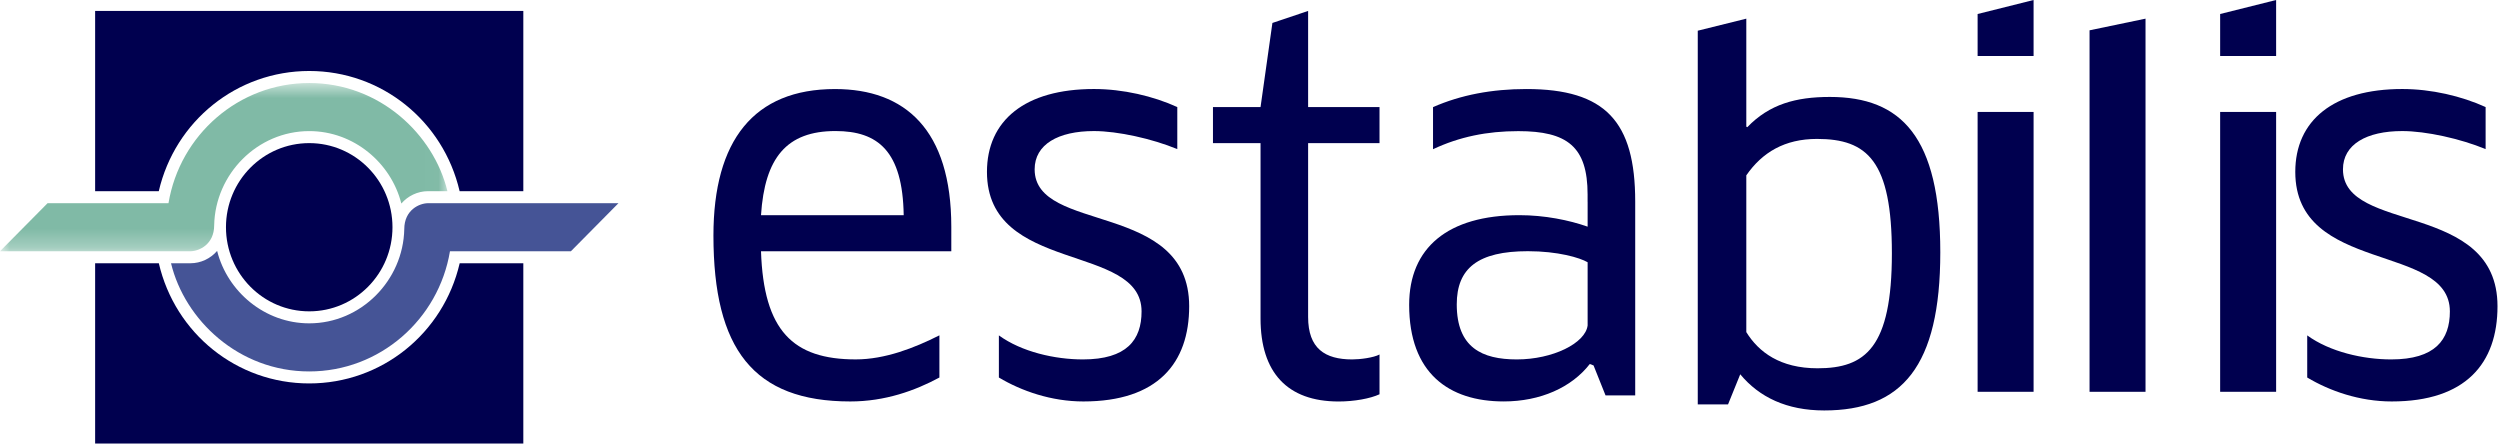 <?xml version="1.0" encoding="UTF-8"?>
<svg width="134px" height="24px" viewBox="0 0 134 24" version="1.1" xmlns="http://www.w3.org/2000/svg" xmlns:xlink="http://www.w3.org/1999/xlink">
    <!-- Generator: sketchtool 60.1 (101010) - https://sketch.com -->
    <title>DD6DCAA0-42D3-4BD9-B822-713F71B7323A</title>
    <desc>Created with sketchtool.</desc>
    <defs>
        <polygon id="path-1" points="0 0.7 23.982 0.7 23.982 9.717 0 9.717"></polygon>
    </defs>
    <g id="Page-1" stroke="none" stroke-width="1" fill="none" fill-rule="evenodd">
        <g id="LP-DE-PATROCÍNIO" transform="translate(-543, -3851)">
            <g id="Group-59" transform="translate(543, 3851)">
                <g id="Group-58">
                    <path d="M98.081,5.196 C96.263,5.196 94.841,5.584 93.655,6.817 L93.602,6.789 L93.602,1 C93.595,1 91,1.646 91,1.646 L91,18.135 L91,19.093 L91,21.675 L92.623,21.675 L93.276,20.064 L93.277,20.062 C94.293,21.288 95.769,22 97.778,22 C101.937,22 104,19.652 104,13.521 C104,7.336 101.909,5.196 98.081,5.196 M97.421,19.74 C95.411,19.74 94.262,18.868 93.602,17.801 L93.602,9.399 C94.455,8.167 95.658,7.446 97.392,7.446 C100.091,7.446 101.405,8.622 101.405,13.576 C101.405,18.64 99.981,19.74 97.421,19.74" id="Fill-1020" fill="#00004F"></path>
                    <polygon id="Fill-1022" fill="#00004F" points="112 21 115 21 115 1 112 1.625"></polygon>
                    <polygon id="Fill-1023" fill="#00004F" points="106 3 109 3 109 0 106 0.751"></polygon>
                    <polygon id="Fill-1024" fill="#00004F" points="119 3 122 3 122 0 119 0.751"></polygon>
                    <polygon id="Fill-1025" fill="#00004F" points="106 21 109 21 109 6 106 6"></polygon>
                    <polygon id="Fill-1026" fill="#00004F" points="119 21 122 21 122 6 119 6"></polygon>
                    <path d="M50.99,12.156 L50.99,12.156 C50.989,6.949 48.514,4.773 44.755,4.773 C40.412,4.773 38.24,7.521 38.24,12.624 C38.24,18.708 40.385,21.518 45.575,21.518 C47.437,21.518 49.044,20.941 50.352,20.235 L50.352,17.974 C49.01,18.65 47.441,19.264 45.867,19.264 C42.49,19.264 40.932,17.715 40.79,13.468 L50.99,13.468 L50.99,12.156 Z M44.782,7.024 C47.059,7.024 48.386,8.098 48.438,11.534 L40.79,11.534 L40.79,11.534 C40.988,8.456 42.162,7.024 44.782,7.024 L44.782,7.024 Z" id="Fill-1027" fill="#00004F"></path>
                    <path d="M70.115,0.586 L68.201,1.23 L67.565,5.739 L65.015,5.739 L65.015,7.671 L67.565,7.671 L67.565,17.071 C67.565,19.963 68.998,21.52 71.751,21.52 C72.586,21.52 73.444,21.364 73.942,21.133 L73.942,19.001 C73.619,19.171 72.92,19.265 72.478,19.265 C71.018,19.265 70.115,18.682 70.115,16.989 L70.115,7.671 L73.942,7.671 L73.942,5.739 L70.115,5.739 L70.115,0.586 Z" id="Fill-1029" fill="#00004F"></path>
                    <path d="M81.813,4.772 C79.971,4.772 78.303,5.085 76.81,5.742 L76.81,7.998 C78.224,7.333 79.702,7.029 81.381,7.029 C84,7.029 85.095,7.857 85.095,10.422 L85.095,10.815 L85.097,10.815 L85.097,12.149 C84.103,11.799 82.795,11.533 81.436,11.533 C77.6,11.533 75.531,13.284 75.531,16.34 C75.531,19.997 77.655,21.517 80.598,21.517 C82.563,21.517 84.238,20.768 85.213,19.51 C85.304,19.545 85.415,19.588 85.415,19.588 L86.057,21.194 L87.647,21.194 L87.647,18.62 L87.647,17.665 L87.647,11.66 L87.647,10.892 L87.647,10.802 C87.647,6.519 86.053,4.772 81.813,4.772 M81.301,19.265 C79.438,19.265 78.082,18.632 78.082,16.314 C78.082,14.377 79.221,13.464 81.895,13.464 C83.501,13.464 84.681,13.812 85.097,14.057 L85.097,17.443 C84.978,18.397 83.23,19.265 81.301,19.265" id="Fill-1031" fill="#00004F"></path>
                    <path d="M55.457,9.076 C55.457,7.74 56.72,7.025 58.636,7.025 C59.91,7.025 61.757,7.435 63.103,7.992 L63.103,5.739 C61.812,5.149 60.189,4.771 58.636,4.771 C54.938,4.771 52.901,6.457 52.901,9.214 C52.901,14.698 61.188,13.009 61.188,16.692 C61.188,18.22 60.393,19.265 58.043,19.265 C56.539,19.265 54.755,18.86 53.54,17.977 L53.54,20.235 C54.749,20.958 56.354,21.518 58.069,21.518 C62.038,21.518 63.74,19.473 63.74,16.416 C63.74,10.742 55.457,12.543 55.457,9.076" id="Fill-1033" fill="#00004F"></path>
                    <path d="M125.583,9.076 C125.583,7.74 126.845,7.025 128.763,7.025 C130.036,7.025 131.883,7.435 133.229,7.992 L133.229,5.739 C131.937,5.149 130.315,4.771 128.763,4.771 C125.065,4.771 123.027,6.457 123.027,9.214 C123.027,14.698 131.313,13.009 131.313,16.692 C131.313,18.22 130.517,19.265 128.168,19.265 C126.666,19.265 124.882,18.86 123.667,17.977 L123.667,20.235 C124.875,20.958 126.478,21.518 128.195,21.518 C132.164,21.518 133.866,19.473 133.866,16.416 C133.866,10.742 125.583,12.543 125.583,9.076" id="Fill-1035" fill="#00004F"></path>
                    <path d="M8.51,10.247 C9.385,6.484 12.695,3.805 16.576,3.805 C20.456,3.805 23.761,6.484 24.636,10.247 L28.05,10.247 L28.05,0.585 L5.099,0.585 L5.099,10.247 L8.51,10.247 Z" id="Fill-1037" fill="#00004F"></path>
                    <path d="M24.639,14.111 C23.764,17.875 20.454,20.552 16.573,20.552 C12.695,20.552 9.388,17.874 8.513,14.111 L5.099,14.111 L5.099,23.772 L28.05,23.772 L28.05,14.111 L24.639,14.111 Z" id="Fill-1039" fill="#00004F"></path>
                    <path d="M21.037,12.179 C21.037,14.668 19.039,16.688 16.575,16.688 C14.11,16.688 12.112,14.668 12.112,12.179 C12.112,9.689 14.11,7.671 16.575,7.671 C19.039,7.671 21.037,9.689 21.037,12.179" id="Fill-1041" fill="#00004F"></path>
                    <g id="Group-1045" transform="translate(-0, 3.75)">
                        <mask id="mask-2" fill="white">
                            <use xlink:href="#path-1"></use>
                        </mask>
                        <g id="Clip-1044"></g>
                        <path d="M2.55,7.141 L-0,9.717 L10.199,9.717 C10.664,9.717 11.48,9.361 11.48,8.322 C11.535,5.586 13.79,3.277 16.575,3.277 C18.97,3.277 20.957,4.987 21.506,7.14 L21.506,7.141 C21.509,7.147 21.51,7.154 21.512,7.159 C21.862,6.755 22.377,6.497 22.949,6.497 L23.982,6.497 C23.247,3.458 20.357,0.7 16.575,0.7 C12.792,0.7 9.639,3.485 9.031,7.141 L2.55,7.141 Z" id="Fill-1043" fill="#80BAA6" mask="url(#mask-2)"></path>
                    </g>
                    <path d="M30.6,13.468 L33.15,10.891 L22.95,10.891 C22.485,10.891 21.669,11.248 21.669,12.285 C21.614,15.021 19.36,17.331 16.575,17.331 C14.179,17.331 12.192,15.62 11.643,13.468 C11.639,13.461 11.638,13.455 11.637,13.45 C11.287,13.854 10.772,14.111 10.201,14.111 L9.167,14.111 C9.902,17.15 12.792,19.909 16.575,19.909 C20.357,19.909 23.51,17.121 24.118,13.468 L30.6,13.468 Z" id="Fill-1046" fill="#455496"></path>
                </g>
            </g>
        </g>
    </g>
</svg>